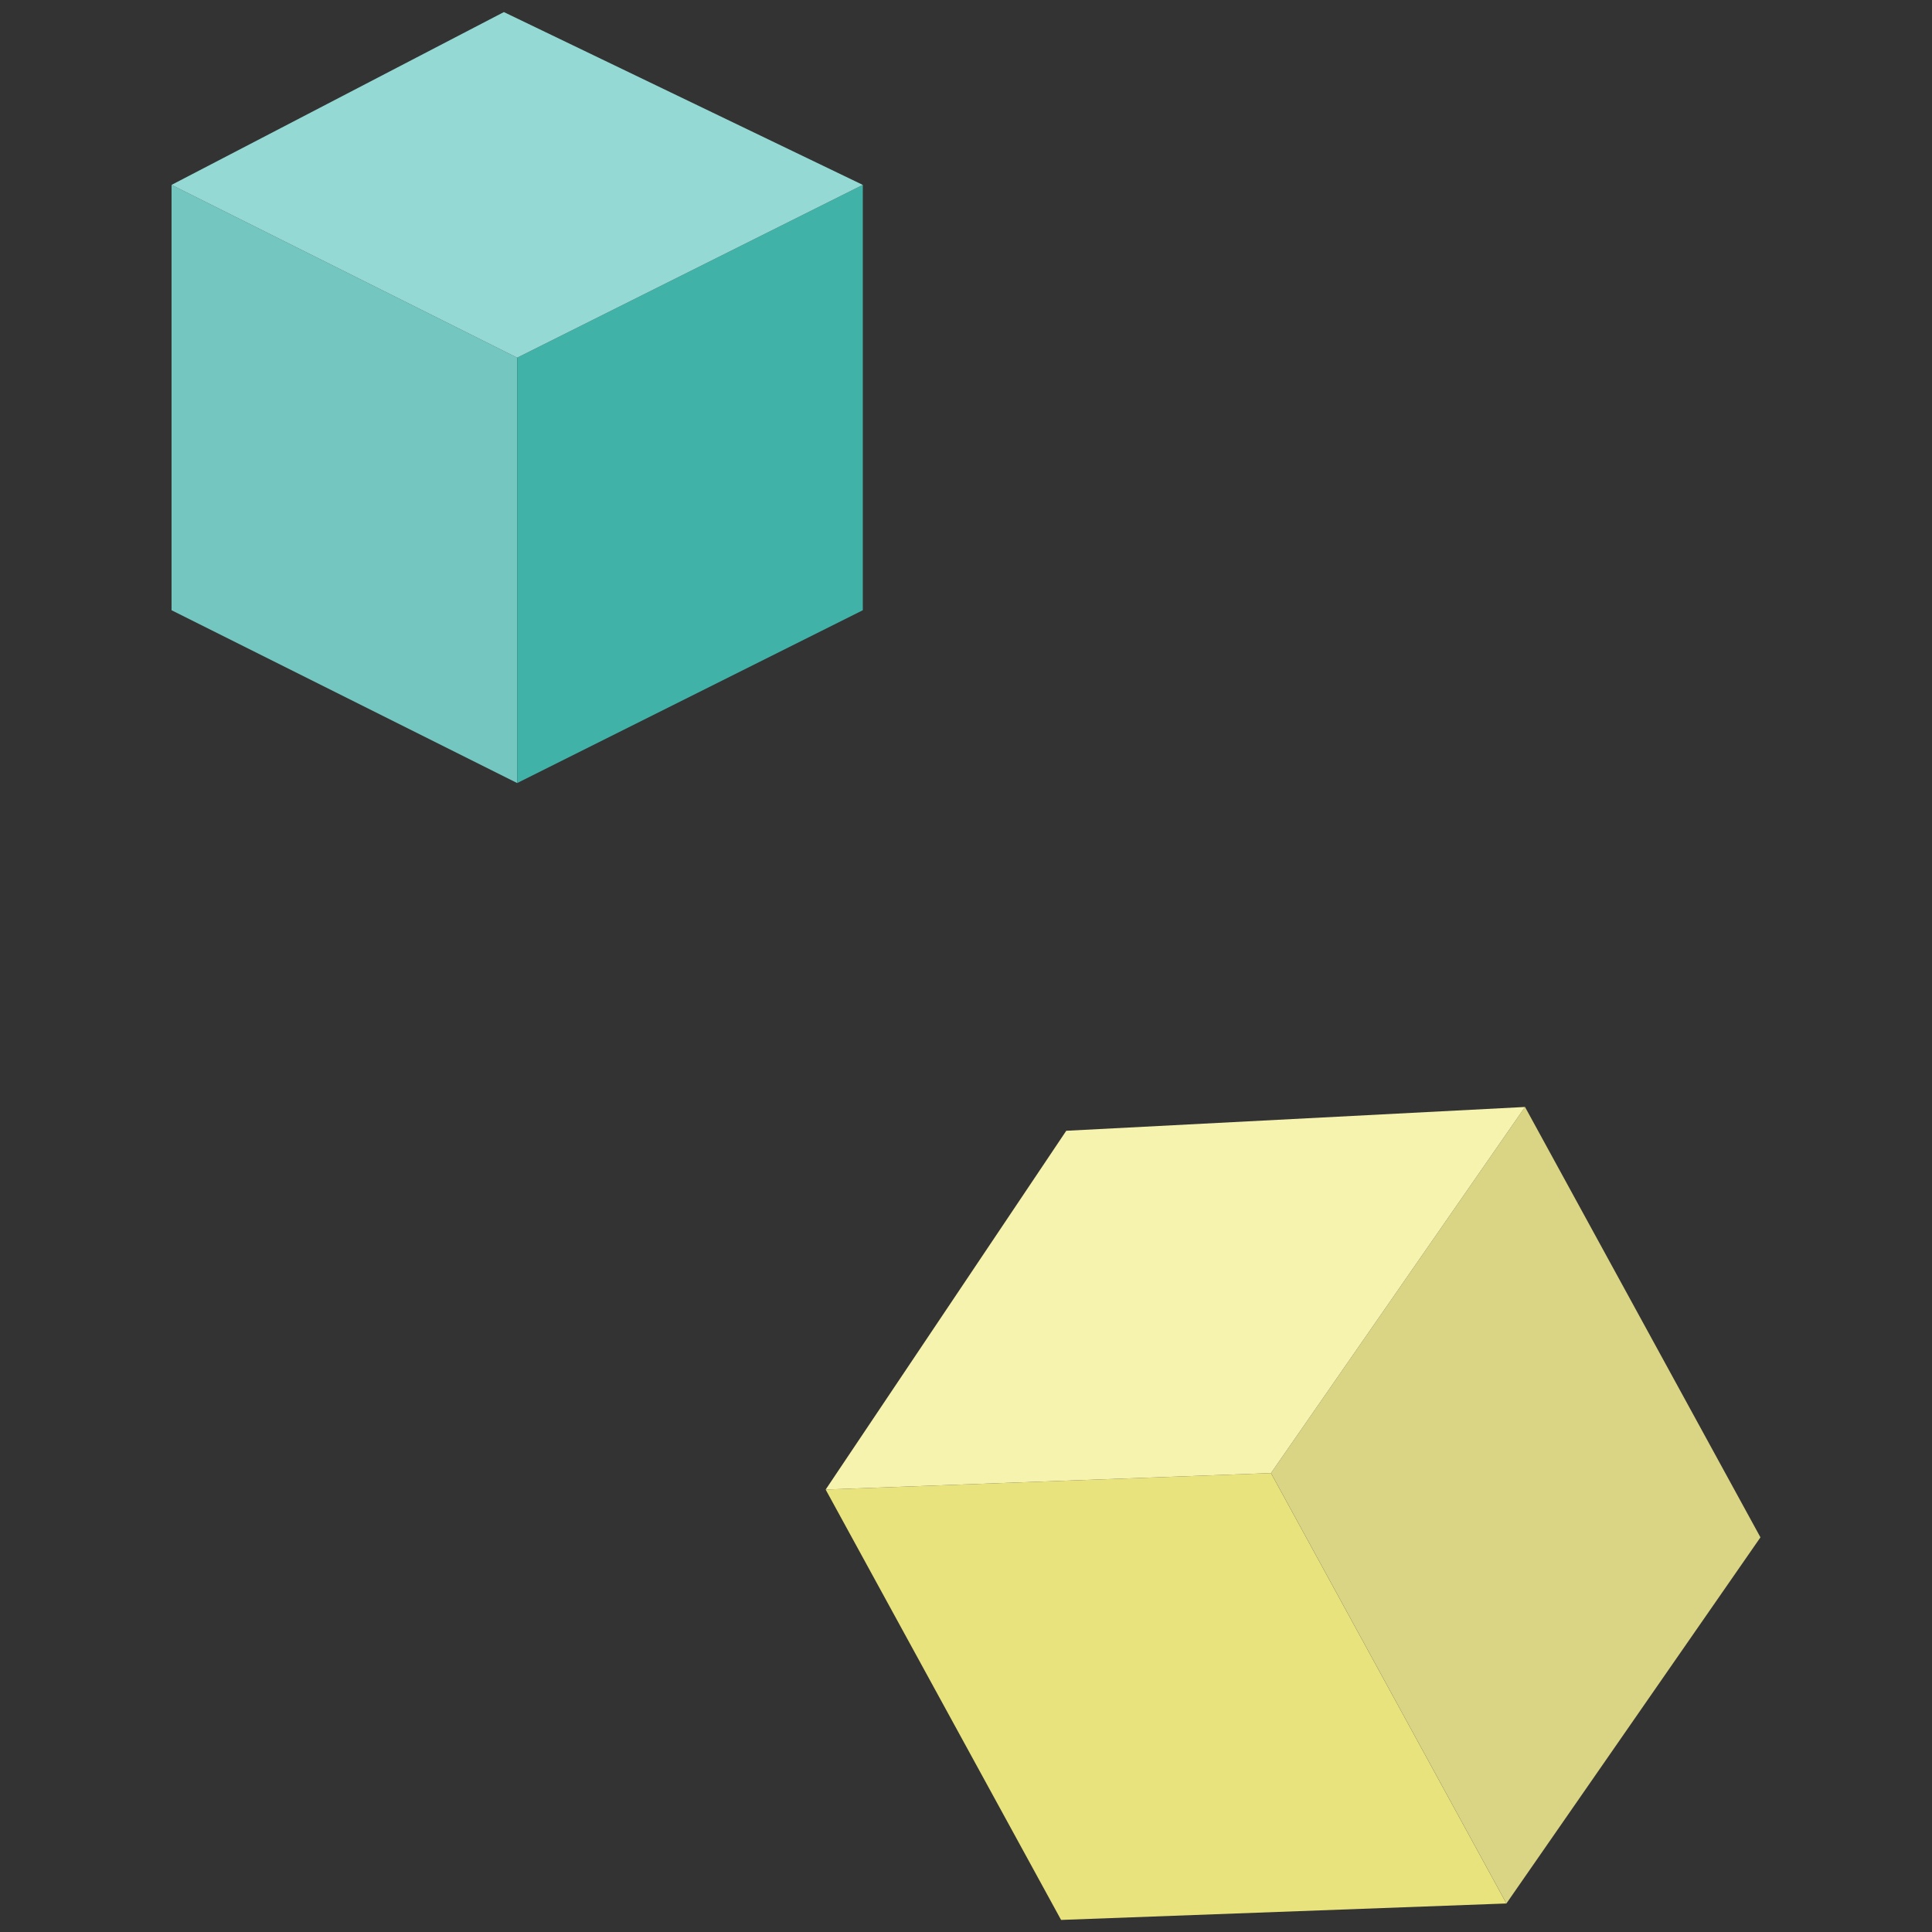 <?xml version="1.0" encoding="UTF-8" standalone="no"?>
<svg xmlns="http://www.w3.org/2000/svg" xmlns:xlink="http://www.w3.org/1999/xlink" style="isolation:isolate" viewBox="0 0 800 800" width="800pt" height="800pt">
    <rect x="0" y="0" width="800" height="800" fill="#333333" stroke="none"/>
    <defs>
        <clipPath id="_clipPath_OfsFj7kWULR7cBwzL3dqcvzQQMh9xhXK">
            <rect width="800" height="800"/>
        </clipPath>
    </defs>
    <switch>
        <g clip-path="url(#_clipPath_OfsFj7kWULR7cBwzL3dqcvzQQMh9xhXK)">
            <g>
                <path d=" M 214.147 324.243 L 71.036 252.686 L 71.036 76.549 L 214.147 148.104 L 214.147 324.243 Z " fill="rgb(115,199,192)"/>
                <path d=" M 214.16 324.243 L 357.273 252.686 L 357.273 76.549 L 214.16 148.104 L 214.16 324.243 Z " fill="rgb(65,178,168)"/>
                <path d=" M 71.036 76.556 L 208.643 5 L 357.26 76.556 L 214.147 148.112 L 71.036 76.556 Z " fill="rgb(148,217,211)"/>
                <path d=" M 623.768 788.189 L 439.37 795 L 341.883 616.789 L 526.281 609.979 L 623.768 788.189 Z " fill="rgb(232,227,125)"/>
                <path d=" M 623.774 788.189 L 728.964 636.581 L 631.478 458.372 L 526.287 609.977 L 623.774 788.189 Z " fill="rgb(217,213,132)"/>
                <path d=" M 341.897 616.787 L 441.518 468.228 L 631.486 458.371 L 526.294 609.977 L 341.897 616.787 Z " fill="rgb(246,243,175)"/>
            </g>
        </g>

    </switch>

</svg>